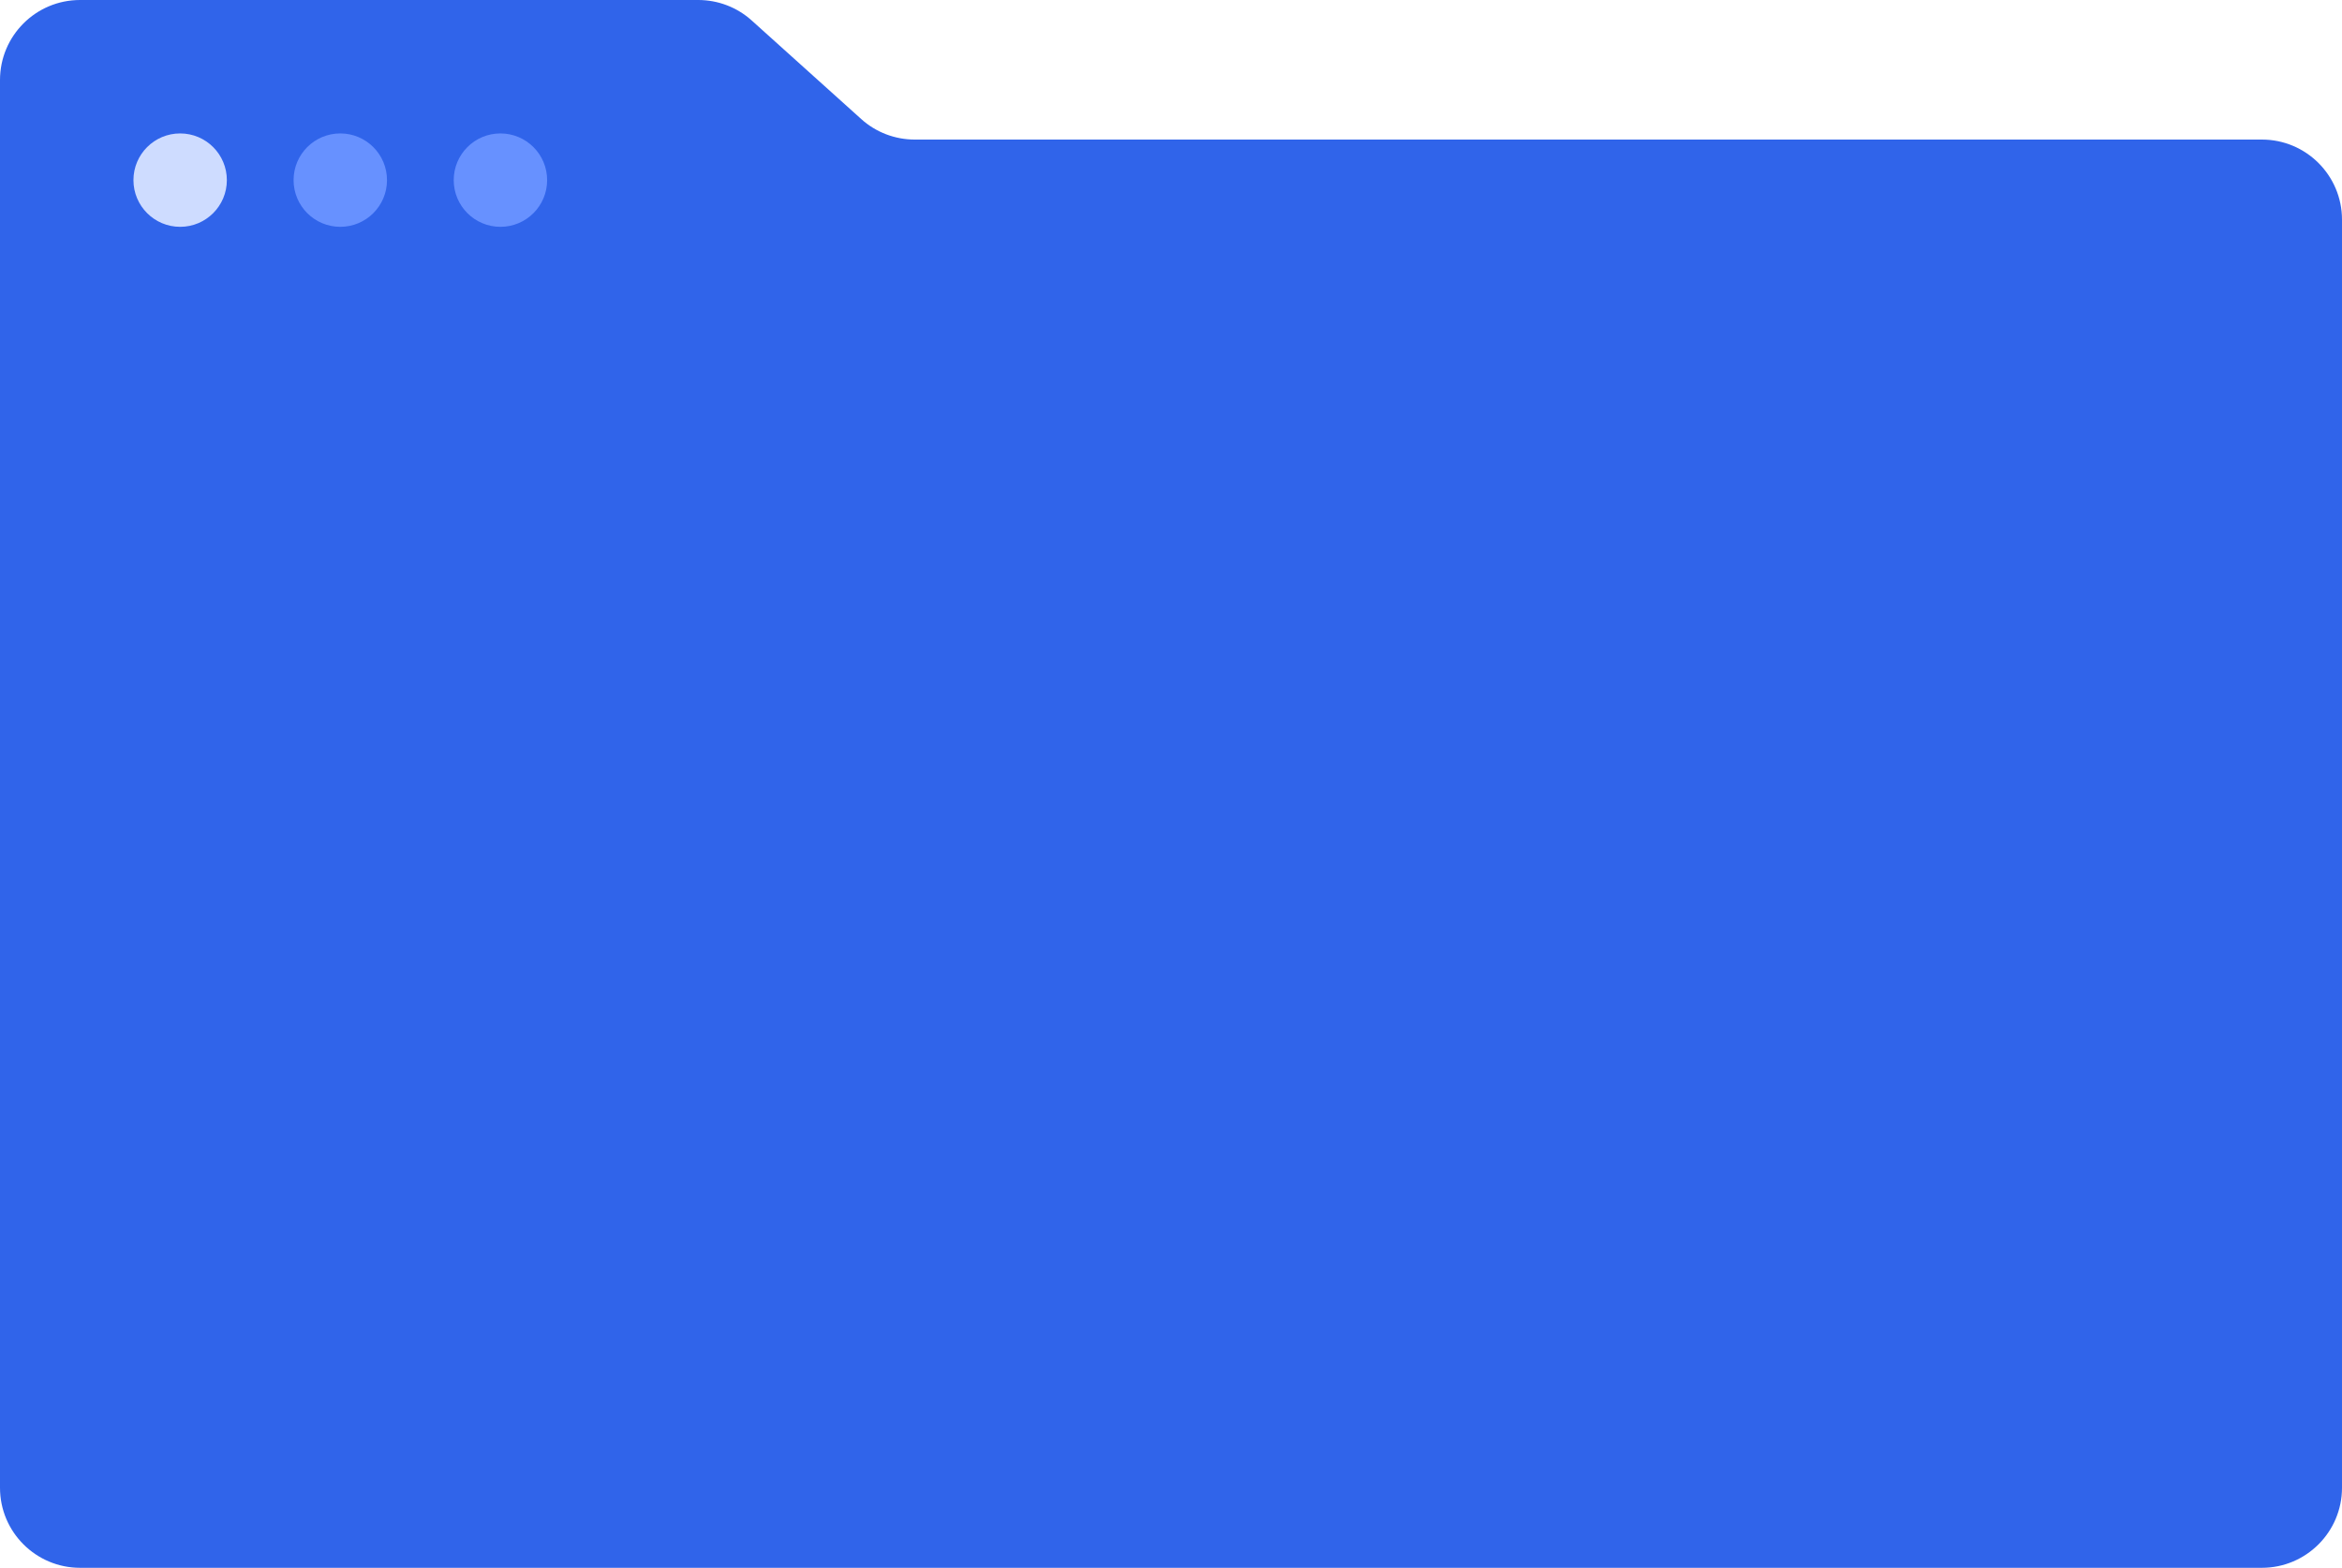 <svg width="351" height="235" viewBox="0 0 351 235" fill="none" xmlns="http://www.w3.org/2000/svg" xmlns:xlink="http://www.w3.org/1999/xlink">
	<desc>
			Created with Pixso.
	</desc>
	<defs/>
	<path id="Rectangle 263" d="M339 235L12 235C5.37 235 0 229.62 0 223L0 12C0 5.37 5.37 0 12 0L104.64 0C107.61 0 110.47 1.09 112.67 3.08L129.07 17.84C131.27 19.83 134.13 20.92 137.1 20.92L339 20.92C345.62 20.92 351 26.3 351 32.92L351 223C351 229.62 345.62 235 339 235Z" fill="#3064EA" fill-opacity="1" fill-rule="evenodd"/>
	<circle id="Ellipse 11" cx="27" cy="27" r="7" fill="#CEDCFF" fill-opacity="1"/>
	<circle id="Ellipse 12" cx="51" cy="27" r="7" fill="#6791FF" fill-opacity="1"/>
	<circle id="Ellipse 13" cx="75" cy="27" r="7" fill="#6791FF" fill-opacity="1"/>
</svg>
